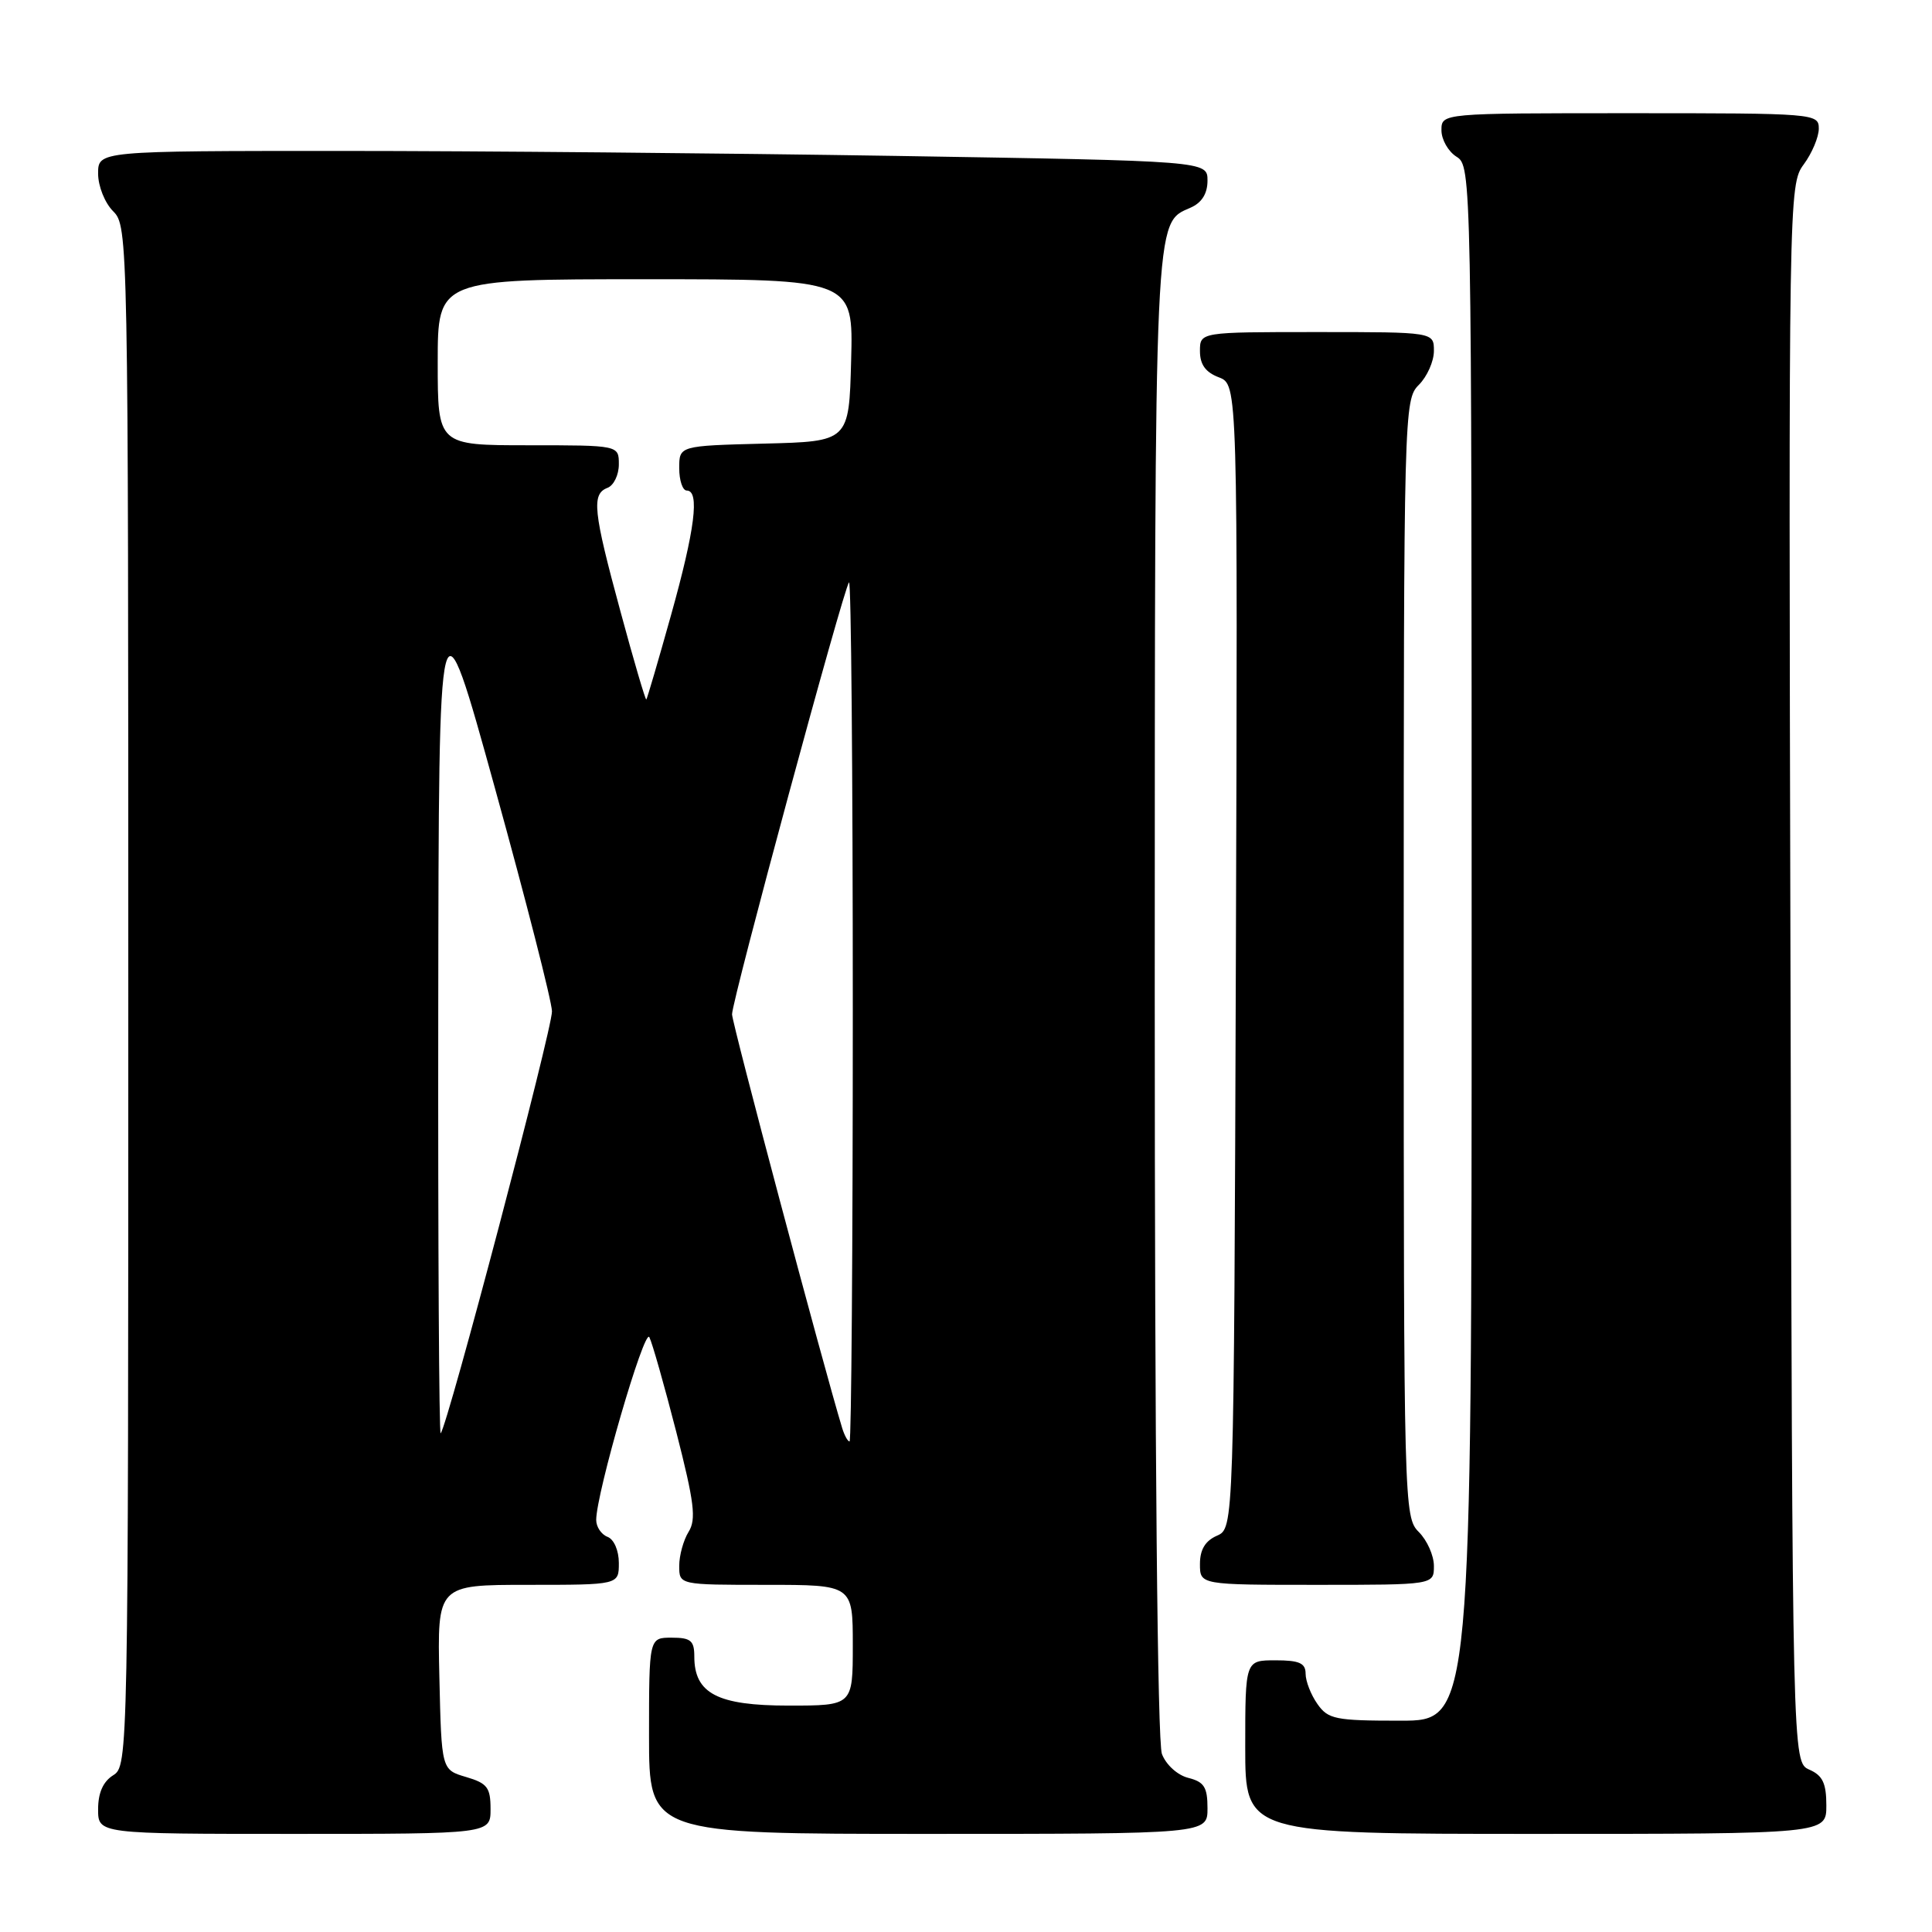 <?xml version="1.0" encoding="UTF-8" standalone="no"?>
<!DOCTYPE svg PUBLIC "-//W3C//DTD SVG 1.1//EN" "http://www.w3.org/Graphics/SVG/1.1/DTD/svg11.dtd" >
<svg xmlns="http://www.w3.org/2000/svg" xmlns:xlink="http://www.w3.org/1999/xlink" version="1.1" viewBox="0 0 256 256">
 <g >
 <path fill="currentColor"
d=" M 65.00 239.71 C 65.00 236.85 64.57 236.29 61.75 235.46 C 58.50 234.50 58.50 234.50 58.22 222.25 C 57.94 210.00 57.94 210.00 69.97 210.00 C 82.00 210.00 82.00 210.00 82.00 207.11 C 82.00 205.46 81.36 203.97 80.50 203.64 C 79.67 203.32 79.00 202.32 79.00 201.40 C 79.00 197.90 85.38 175.93 86.04 177.18 C 86.42 177.91 88.02 183.56 89.61 189.74 C 92.00 199.08 92.28 201.33 91.24 202.98 C 90.56 204.08 90.00 206.10 90.00 207.49 C 90.00 210.00 90.00 210.00 101.50 210.00 C 113.00 210.00 113.00 210.00 113.00 218.00 C 113.00 226.00 113.00 226.00 104.50 226.00 C 95.07 226.00 92.00 224.40 92.00 219.50 C 92.00 217.39 91.53 217.00 89.00 217.00 C 86.00 217.00 86.00 217.00 86.00 230.00 C 86.00 243.00 86.00 243.00 123.00 243.00 C 160.00 243.00 160.00 243.00 160.00 239.61 C 160.00 236.81 159.56 236.11 157.46 235.58 C 156.02 235.22 154.51 233.85 153.96 232.41 C 153.37 230.84 153.01 192.36 153.01 131.68 C 153.03 27.30 152.92 29.66 157.77 27.51 C 159.25 26.86 160.00 25.65 160.00 23.93 C 160.00 21.33 160.00 21.33 118.75 20.66 C 96.06 20.30 62.99 20.00 45.25 20.00 C 13.00 20.00 13.00 20.00 13.00 23.00 C 13.00 24.67 13.89 26.89 15.00 28.00 C 16.97 29.97 17.00 31.33 17.00 131.99 C 17.00 232.90 16.98 234.00 15.00 235.23 C 13.66 236.07 13.00 237.56 13.00 239.74 C 13.00 243.00 13.00 243.00 39.00 243.00 C 65.00 243.00 65.00 243.00 65.00 239.71 Z  M 242.00 239.24 C 242.00 236.29 241.51 235.26 239.75 234.49 C 237.50 233.50 237.50 233.50 237.25 129.00 C 236.99 25.79 237.02 24.47 239.00 21.79 C 240.10 20.30 241.00 18.16 241.00 17.04 C 241.00 15.04 240.50 15.00 216.00 15.00 C 191.00 15.00 191.00 15.00 191.00 17.26 C 191.00 18.50 191.90 20.08 193.00 20.77 C 194.98 22.00 195.00 23.10 195.00 125.01 C 195.00 228.00 195.00 228.00 185.56 228.00 C 176.93 228.00 175.98 227.81 174.56 225.78 C 173.70 224.56 173.00 222.76 173.00 221.78 C 173.00 220.37 172.17 220.00 169.00 220.00 C 165.00 220.00 165.00 220.00 165.00 231.50 C 165.00 243.00 165.00 243.00 203.50 243.00 C 242.00 243.00 242.00 243.00 242.00 239.24 Z  M 190.00 207.50 C 190.00 206.12 189.10 204.10 188.00 203.00 C 186.04 201.04 186.00 199.67 186.00 127.00 C 186.00 54.33 186.04 52.96 188.00 51.00 C 189.10 49.90 190.00 47.88 190.00 46.50 C 190.00 44.00 190.00 44.00 174.50 44.00 C 159.00 44.00 159.00 44.00 159.00 46.52 C 159.00 48.30 159.74 49.33 161.51 50.00 C 164.01 50.96 164.01 50.96 163.76 126.73 C 163.50 202.50 163.50 202.50 161.25 203.49 C 159.70 204.17 159.00 205.33 159.00 207.24 C 159.00 210.00 159.00 210.00 174.50 210.00 C 190.00 210.00 190.00 210.00 190.00 207.50 Z  M 111.60 189.25 C 109.04 180.81 97.00 135.59 97.00 134.40 C 97.00 132.52 111.80 77.86 112.50 77.17 C 112.78 76.89 113.00 102.39 113.00 133.83 C 113.00 165.28 112.81 191.00 112.57 191.00 C 112.33 191.00 111.90 190.21 111.60 189.25 Z  M 58.07 133.92 C 58.14 77.50 58.14 77.50 65.60 104.50 C 69.71 119.35 73.10 132.62 73.14 134.00 C 73.20 136.27 59.31 188.94 58.39 189.92 C 58.18 190.15 58.03 164.95 58.07 133.92 Z  M 82.22 81.04 C 78.59 67.68 78.36 65.46 80.50 64.64 C 81.33 64.32 82.00 62.92 82.00 61.53 C 82.00 59.00 82.00 59.00 70.00 59.00 C 58.00 59.00 58.00 59.00 58.00 48.00 C 58.00 37.00 58.00 37.00 85.53 37.00 C 113.07 37.00 113.07 37.00 112.78 47.75 C 112.50 58.50 112.50 58.50 101.25 58.78 C 90.00 59.07 90.00 59.07 90.00 62.03 C 90.00 63.66 90.45 65.00 91.00 65.00 C 92.74 65.00 92.09 70.15 88.92 81.49 C 87.23 87.54 85.75 92.58 85.64 92.69 C 85.53 92.81 83.98 87.56 82.22 81.04 Z "/>
</g>
</svg>